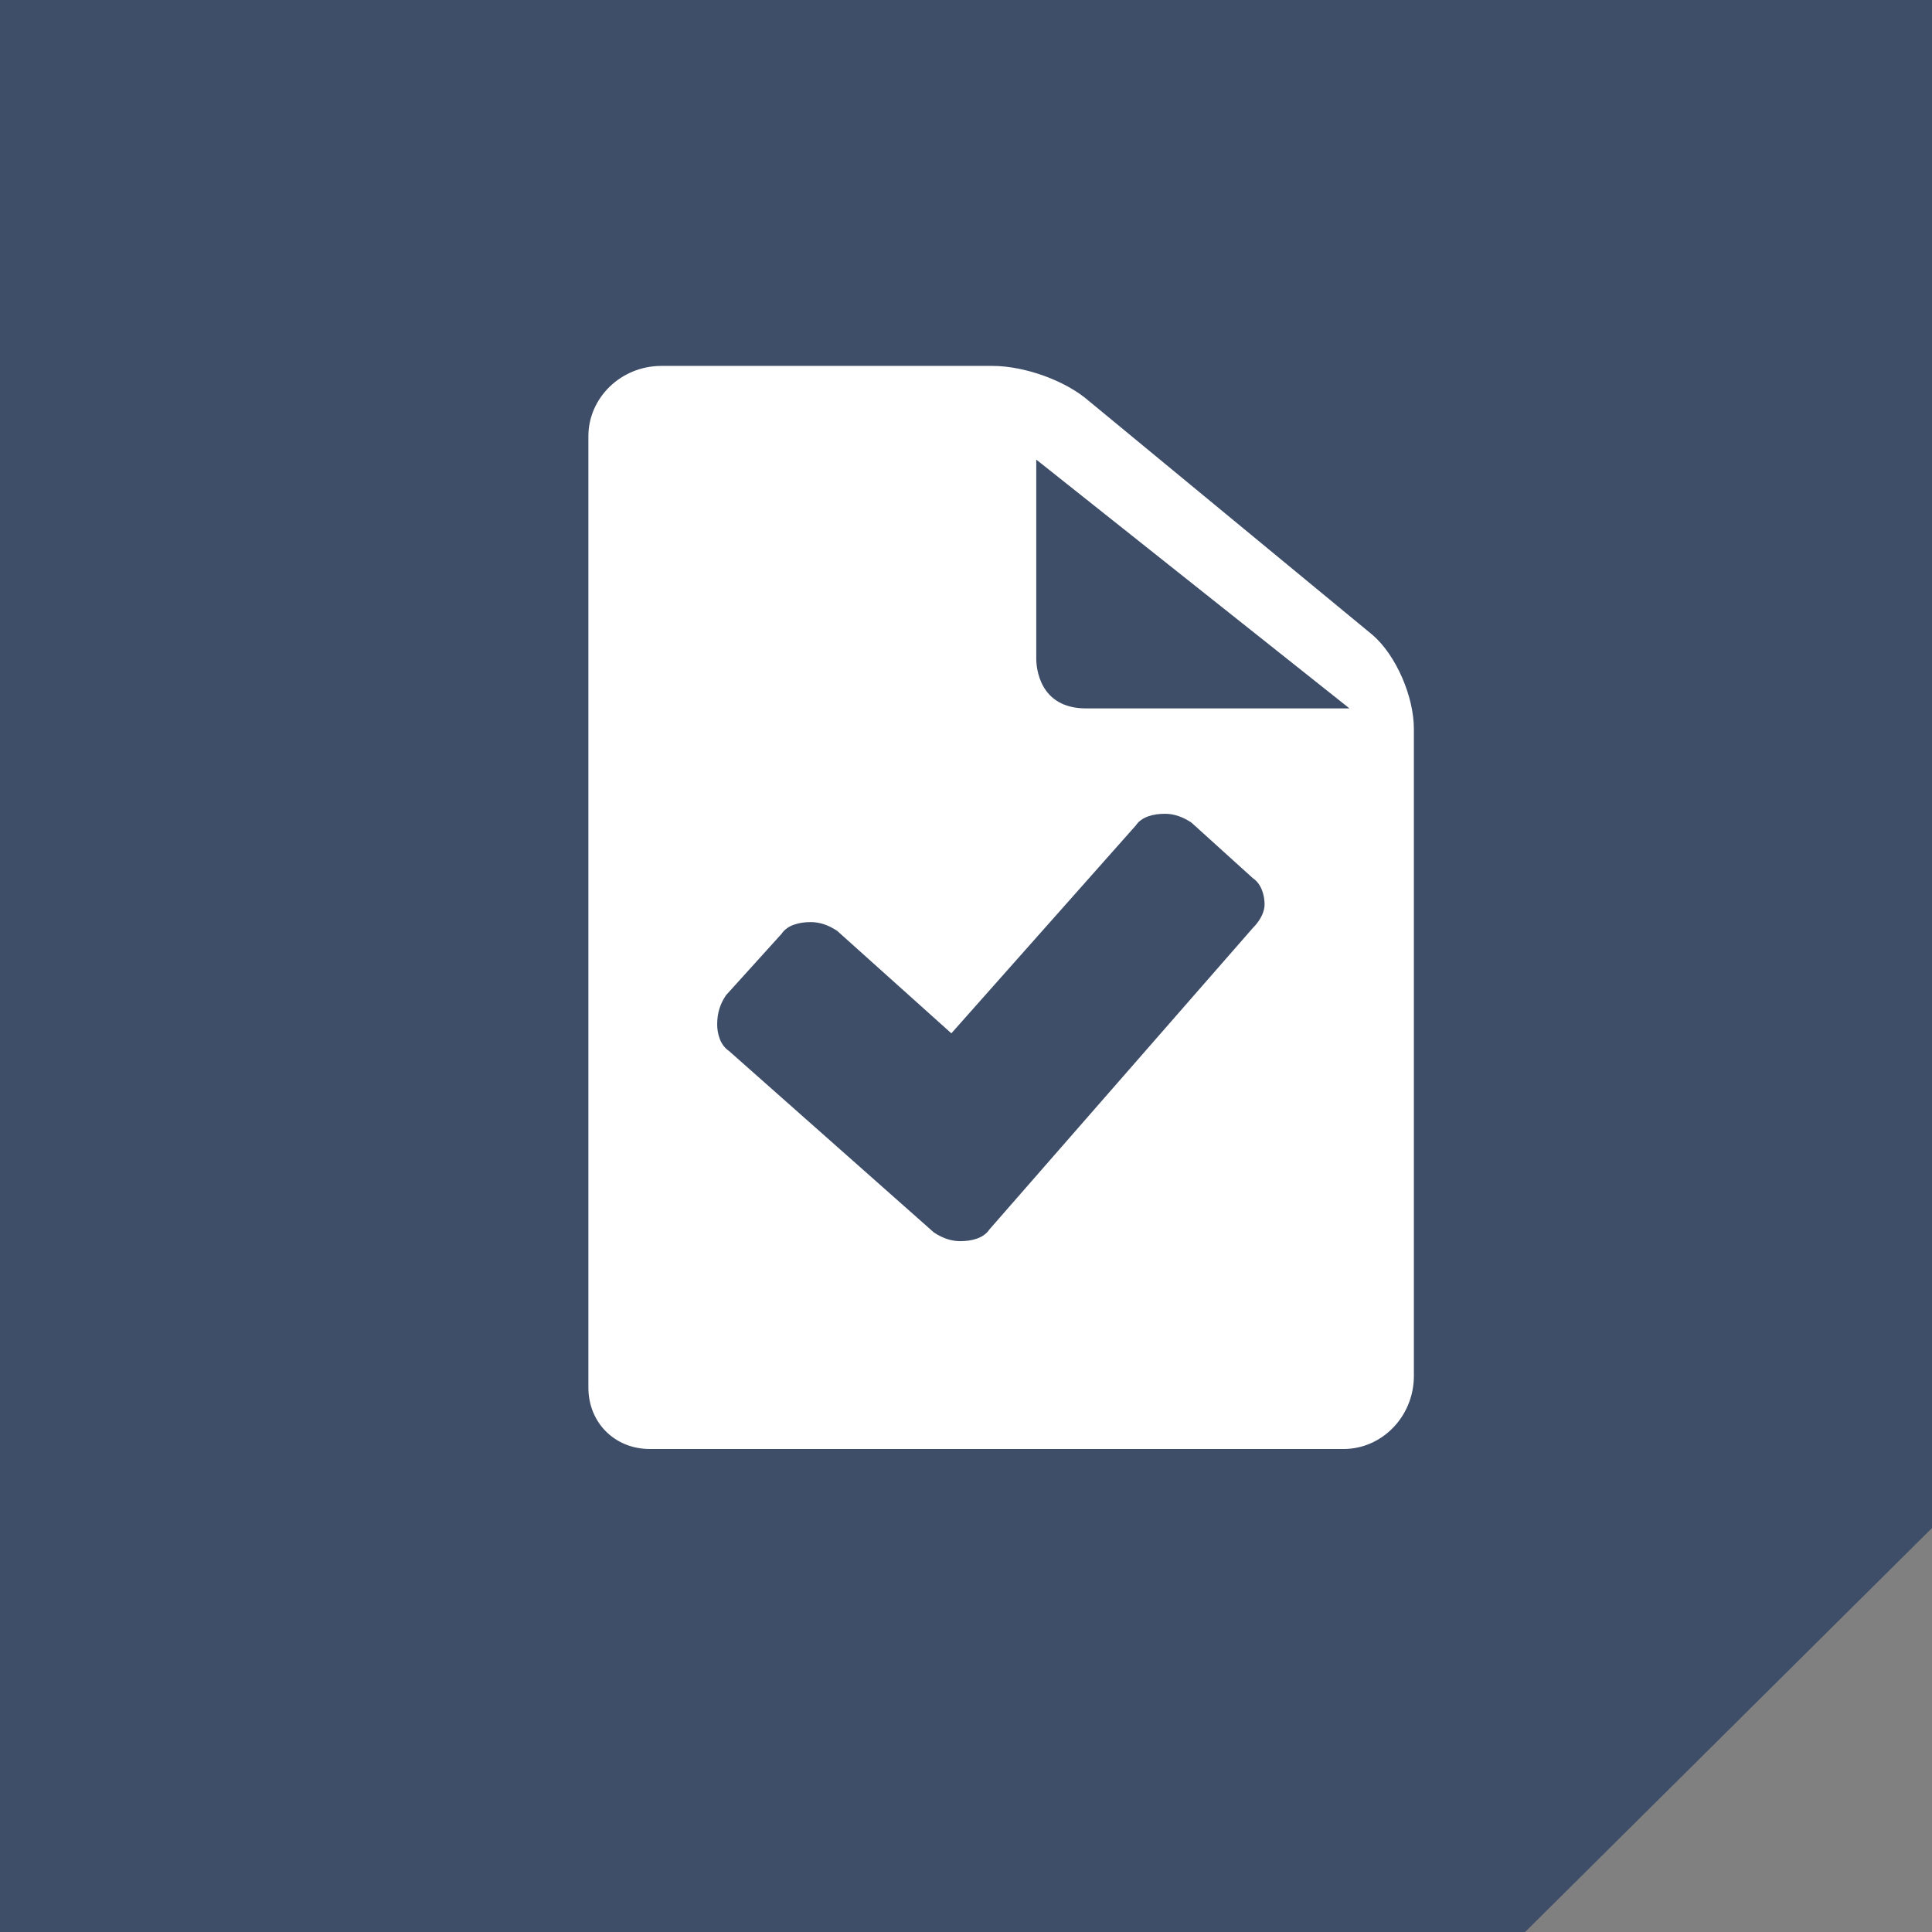 <?xml version="1.0" encoding="utf-8"?>
<!-- Generator: Adobe Illustrator 21.0.2, SVG Export Plug-In . SVG Version: 6.00 Build 0)  -->
<svg version="1.1" id="Слой_1" xmlns="http://www.w3.org/2000/svg" xmlns:xlink="http://www.w3.org/1999/xlink" x="0px" y="0px"
	 viewBox="0 0 66 66" style="enable-background:new 0 0 66 66;" xml:space="preserve">
<rect x="0" y="0" width="66" height="66" fill="#808080" stroke="none"/>
<style type="text/css">
	.st0{fill:#3E4E68;}
	.st1{fill:#FFFFFF;}
</style>
<polygon class="st0" points="52.1,66 0,66 0,0 66,0 66,52.2 "/>
<path class="st1" d="M46.9,21.7l-9.7-8c-0.8-0.7-2.2-1.2-3.3-1.2H22.6c-1.4,0-2.5,1.1-2.5,2.4c0,0.3,0,32.3,0,32.5
	c0,1.2,0.9,2.1,2.1,2.1c0.8,0,23.7,0,23.7,0c1.3,0,2.4-1.1,2.4-2.5V24.9C48.3,23.8,47.7,22.4,46.9,21.7z M42.8,31.7l-9,10.3
	c-0.2,0.3-0.6,0.4-1,0.4c-0.3,0-0.6-0.1-0.9-0.3l-7-6.2c-0.3-0.2-0.4-0.6-0.4-0.9c0-0.4,0.1-0.7,0.3-1l1.9-2.1
	c0.2-0.3,0.6-0.4,1-0.4c0.3,0,0.6,0.1,0.9,0.3l3.9,3.5l6.3-7.1c0.2-0.3,0.6-0.4,1-0.4c0.3,0,0.6,0.1,0.9,0.3l2.1,1.9
	c0.3,0.2,0.4,0.6,0.4,0.9C43.2,31.1,43.1,31.4,42.8,31.7z M37.1,24.2c-1.6,0-1.7-1.4-1.7-1.7v-6.8l10.7,8.5H37.1z"/>
</svg>
